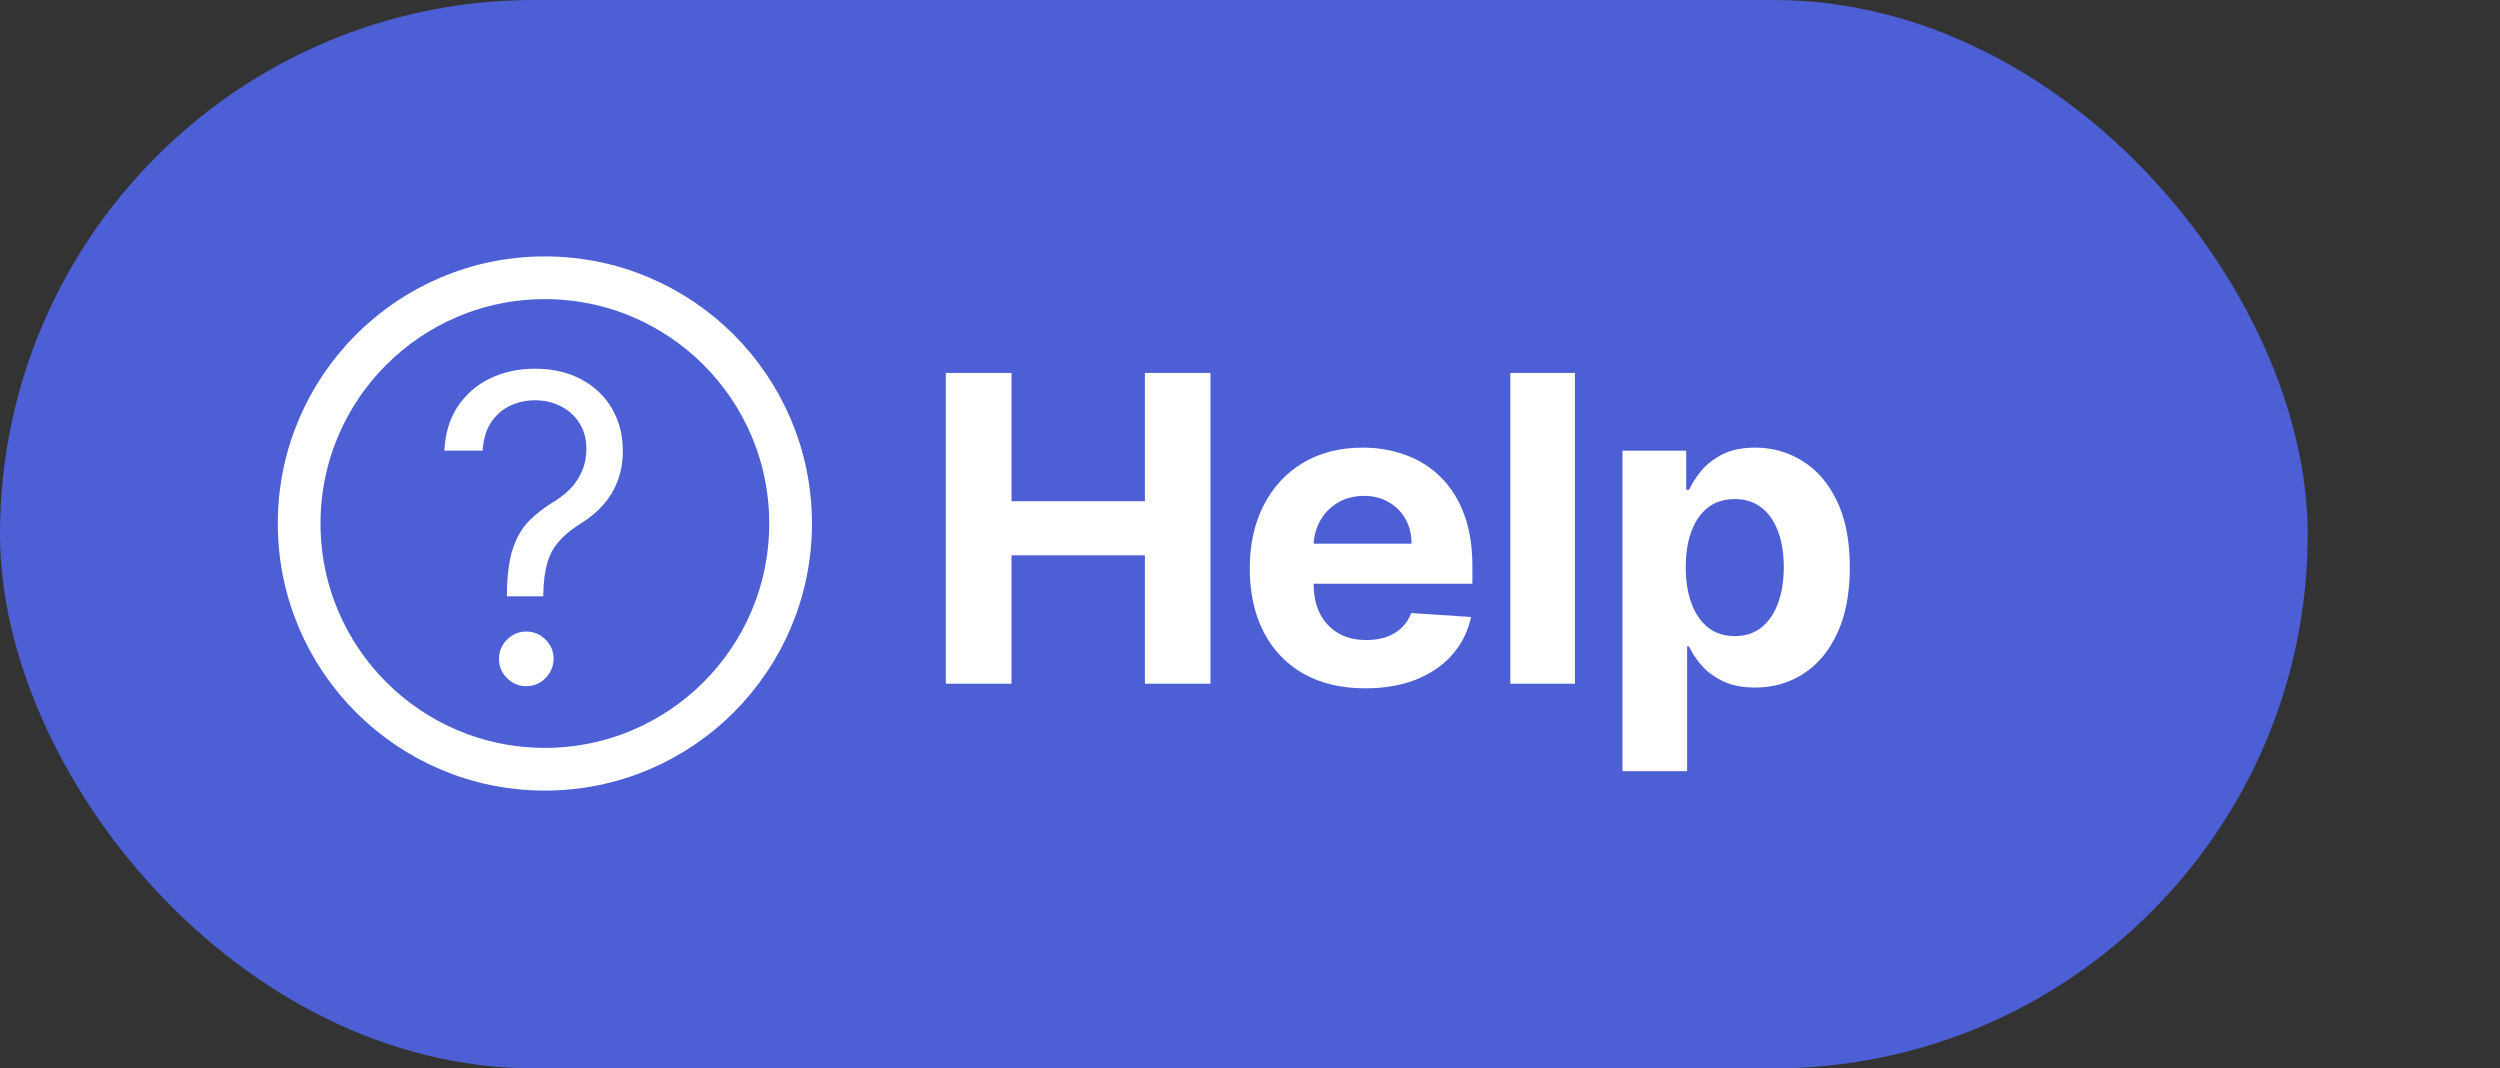 <svg width="117" height="50" viewBox="0 0 117 50" fill="none" xmlns="http://www.w3.org/2000/svg">
<rect x="0" y="0" width="117" height="50" fill="#333333" stroke="none"/>
<rect width="108" height="50" rx="25" fill="#4C5FD5"/>
<path d="M23.722 27.909V27.824C23.731 26.919 23.826 26.2 24.006 25.665C24.186 25.13 24.441 24.697 24.773 24.365C25.104 24.034 25.502 23.728 25.966 23.449C26.245 23.278 26.496 23.077 26.719 22.845C26.941 22.608 27.116 22.336 27.244 22.028C27.377 21.721 27.443 21.38 27.443 21.006C27.443 20.542 27.334 20.139 27.116 19.798C26.899 19.457 26.608 19.195 26.243 19.01C25.878 18.825 25.474 18.733 25.028 18.733C24.64 18.733 24.266 18.813 23.906 18.974C23.546 19.135 23.246 19.389 23.004 19.734C22.763 20.08 22.623 20.532 22.585 21.091H20.796C20.833 20.286 21.042 19.597 21.421 19.024C21.804 18.451 22.308 18.013 22.933 17.71C23.563 17.407 24.261 17.256 25.028 17.256C25.862 17.256 26.586 17.421 27.202 17.753C27.822 18.084 28.3 18.539 28.636 19.116C28.977 19.694 29.148 20.352 29.148 21.091C29.148 21.612 29.067 22.083 28.906 22.504C28.75 22.926 28.523 23.302 28.224 23.634C27.931 23.965 27.576 24.259 27.159 24.514C26.742 24.775 26.409 25.049 26.158 25.338C25.907 25.622 25.724 25.961 25.611 26.354C25.497 26.747 25.436 27.237 25.426 27.824V27.909H23.722ZM24.631 32.114C24.28 32.114 23.98 31.988 23.729 31.737C23.478 31.486 23.352 31.186 23.352 30.835C23.352 30.485 23.478 30.184 23.729 29.933C23.98 29.682 24.28 29.557 24.631 29.557C24.981 29.557 25.282 29.682 25.533 29.933C25.784 30.184 25.909 30.485 25.909 30.835C25.909 31.067 25.85 31.28 25.732 31.474C25.618 31.669 25.464 31.825 25.27 31.943C25.081 32.057 24.867 32.114 24.631 32.114Z" fill="white"/>
<circle cx="25.5" cy="24.5" r="11.5" stroke="white" stroke-width="2"/>
<path d="M44.264 32V17.454H47.34V23.456H53.582V17.454H56.651V32H53.582V25.991H47.34V32H44.264ZM63.901 32.213C62.779 32.213 61.813 31.986 61.003 31.531C60.198 31.072 59.578 30.423 59.142 29.585C58.707 28.742 58.489 27.746 58.489 26.595C58.489 25.473 58.707 24.488 59.142 23.641C59.578 22.793 60.191 22.133 60.982 21.659C61.777 21.186 62.71 20.949 63.78 20.949C64.5 20.949 65.17 21.065 65.79 21.297C66.415 21.524 66.96 21.867 67.424 22.327C67.892 22.786 68.257 23.364 68.517 24.06C68.778 24.751 68.908 25.561 68.908 26.489V27.32H59.696V25.445H66.06C66.06 25.009 65.965 24.623 65.776 24.287C65.587 23.951 65.324 23.688 64.987 23.499C64.656 23.305 64.27 23.207 63.83 23.207C63.37 23.207 62.963 23.314 62.608 23.527C62.258 23.735 61.983 24.017 61.784 24.372C61.586 24.723 61.484 25.113 61.479 25.544V27.327C61.479 27.866 61.578 28.333 61.777 28.726C61.981 29.119 62.267 29.422 62.637 29.635C63.006 29.848 63.444 29.954 63.951 29.954C64.287 29.954 64.594 29.907 64.874 29.812C65.153 29.718 65.392 29.576 65.591 29.386C65.79 29.197 65.942 28.965 66.046 28.69L68.844 28.875C68.702 29.547 68.411 30.134 67.971 30.636C67.535 31.134 66.971 31.522 66.28 31.801C65.594 32.076 64.8 32.213 63.901 32.213ZM73.708 17.454V32H70.682V17.454H73.708ZM75.932 36.091V21.091H78.915V22.923H79.049C79.182 22.63 79.374 22.331 79.625 22.028C79.88 21.721 80.212 21.465 80.619 21.261C81.031 21.053 81.542 20.949 82.153 20.949C82.949 20.949 83.683 21.157 84.355 21.574C85.027 21.986 85.565 22.608 85.967 23.442C86.37 24.27 86.571 25.31 86.571 26.56C86.571 27.776 86.374 28.804 85.981 29.642C85.593 30.475 85.063 31.108 84.39 31.538C83.723 31.965 82.975 32.178 82.146 32.178C81.559 32.178 81.059 32.081 80.647 31.886C80.24 31.692 79.906 31.448 79.646 31.155C79.386 30.857 79.187 30.556 79.049 30.253H78.957V36.091H75.932ZM78.893 26.546C78.893 27.194 78.983 27.76 79.163 28.243C79.343 28.726 79.603 29.102 79.944 29.372C80.285 29.637 80.7 29.77 81.187 29.77C81.68 29.77 82.096 29.635 82.437 29.365C82.778 29.09 83.036 28.712 83.211 28.229C83.391 27.741 83.481 27.18 83.481 26.546C83.481 25.916 83.394 25.362 83.219 24.884C83.043 24.405 82.785 24.031 82.444 23.761C82.103 23.491 81.684 23.357 81.187 23.357C80.695 23.357 80.278 23.487 79.937 23.747C79.601 24.008 79.343 24.377 79.163 24.855C78.983 25.333 78.893 25.897 78.893 26.546Z" fill="white"/>
</svg>
